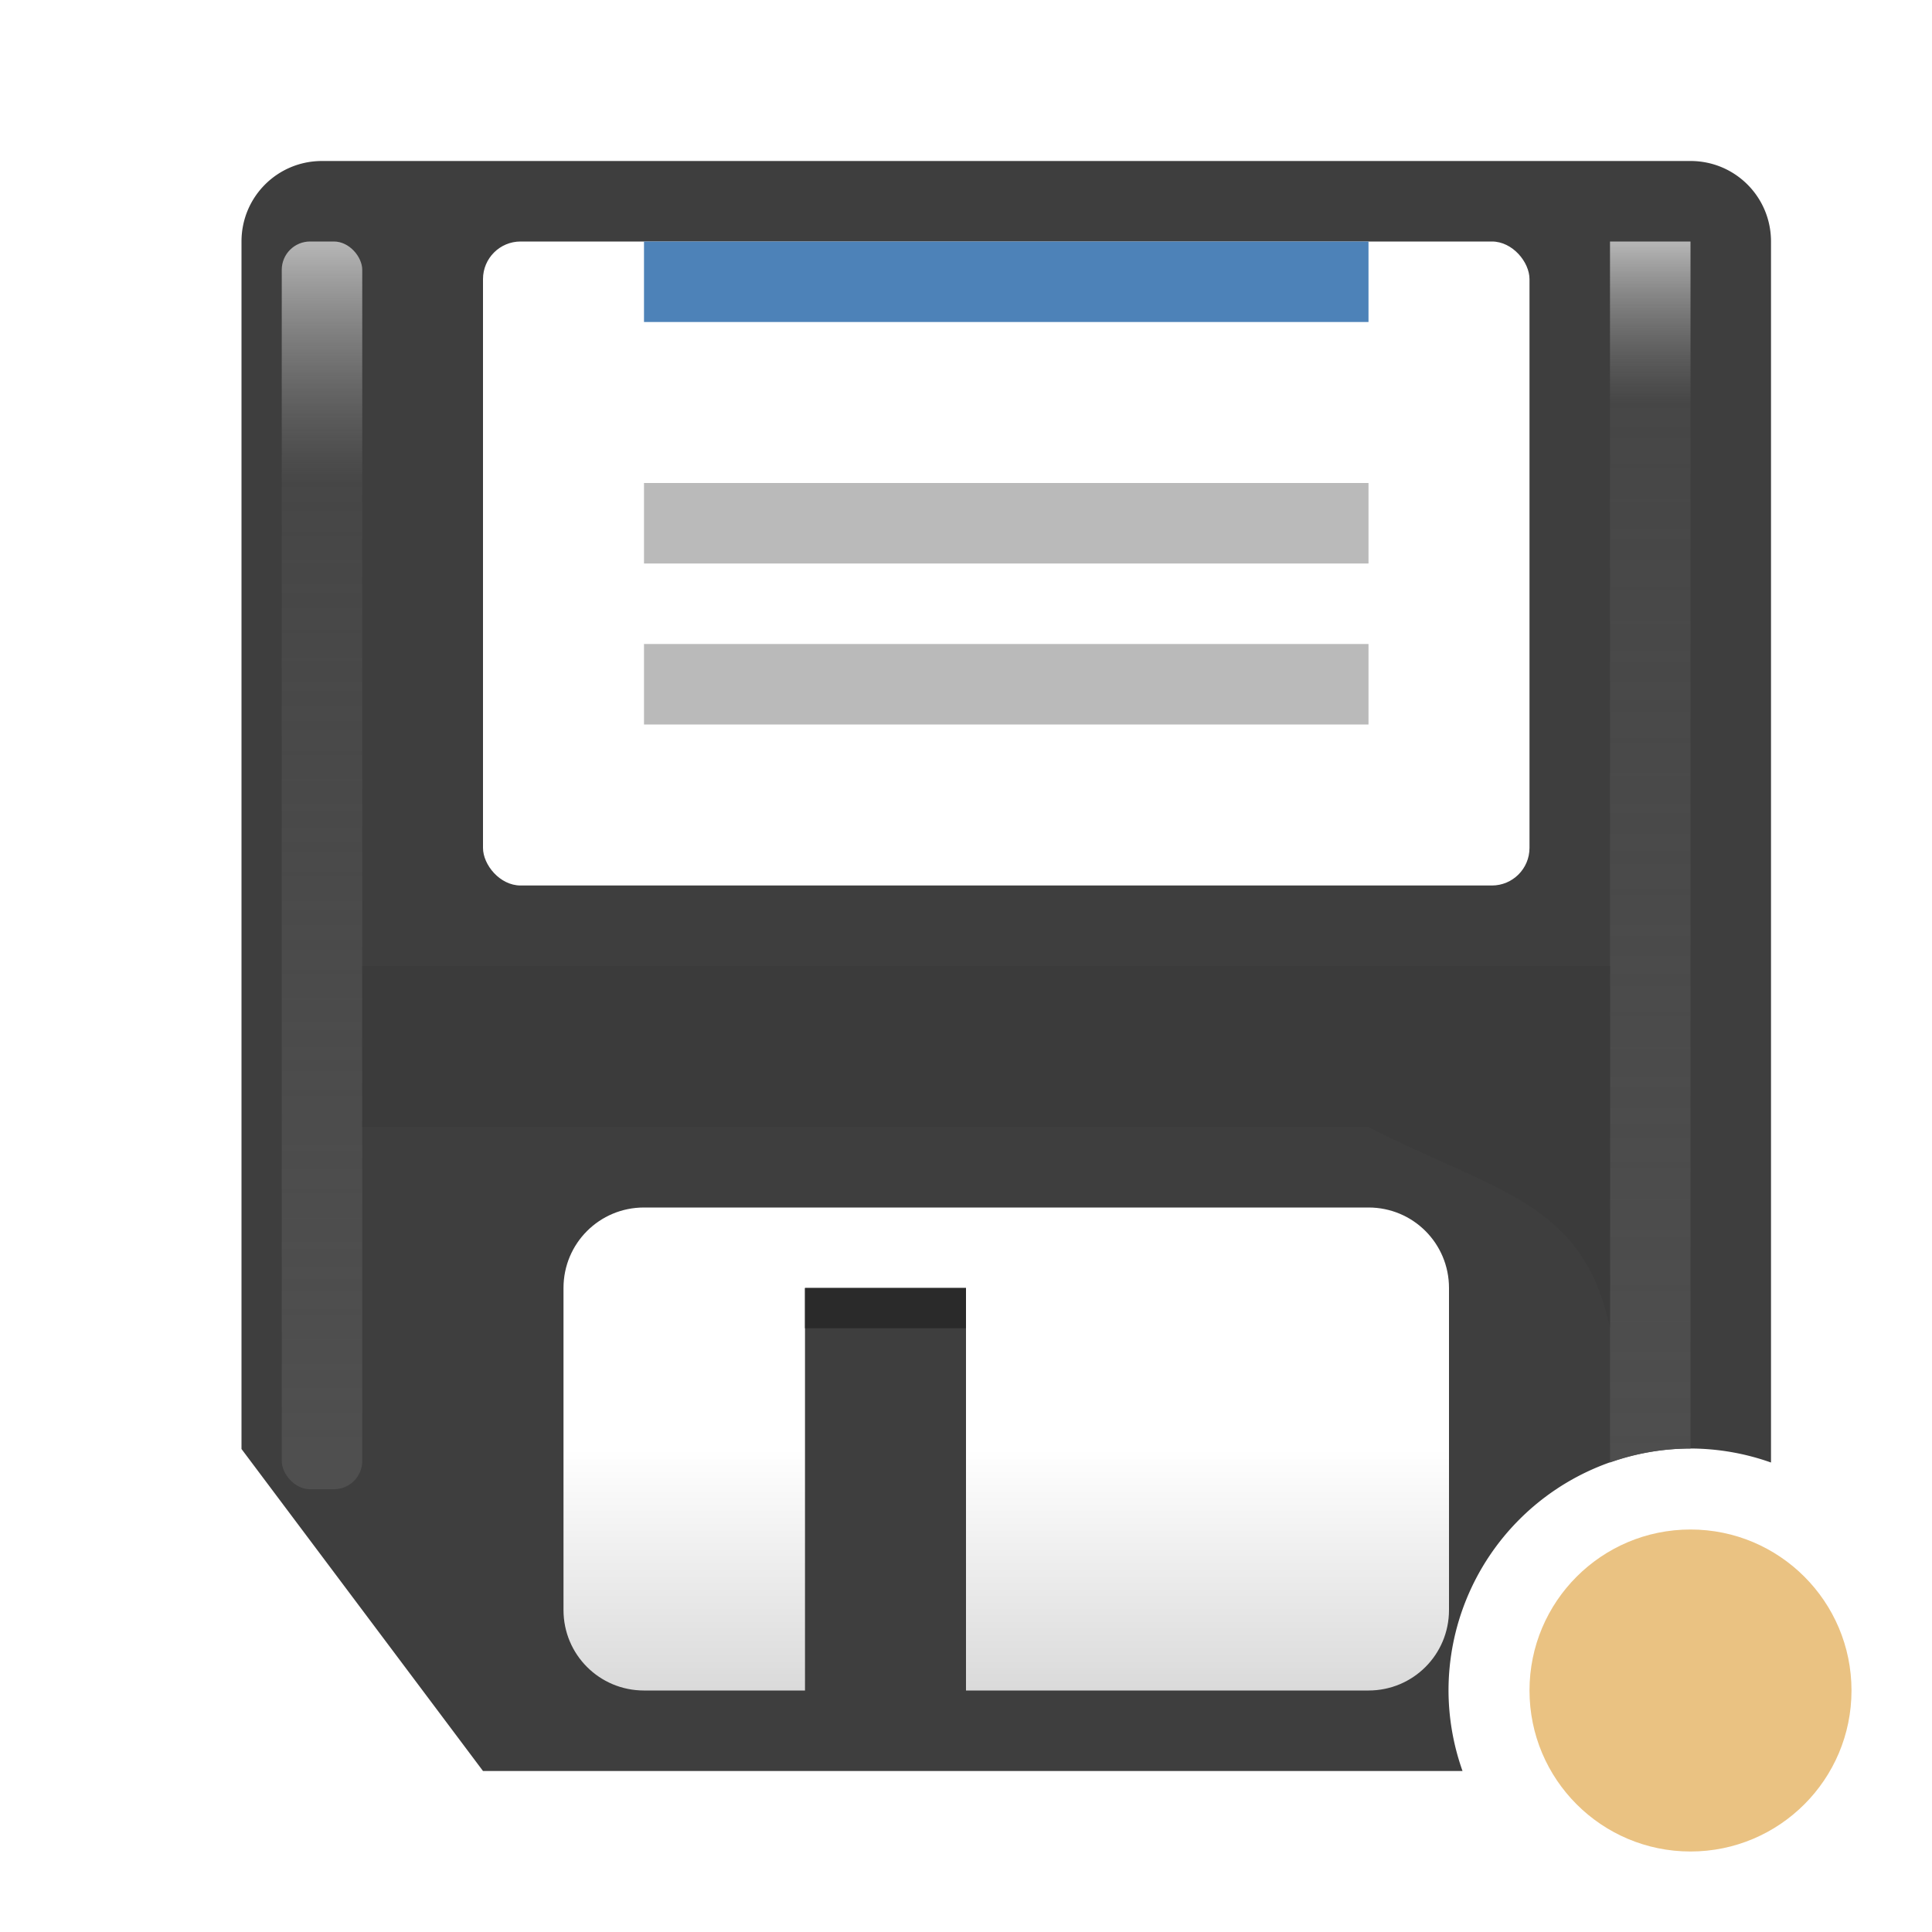 <?xml version="1.0" encoding="UTF-8" standalone="no"?>
<svg
   xmlns:dc="http://purl.org/dc/elements/1.1/"
   xmlns:cc="http://creativecommons.org/ns#"
   xmlns:rdf="http://www.w3.org/1999/02/22-rdf-syntax-ns#"
   xmlns:svg="http://www.w3.org/2000/svg"
   xmlns="http://www.w3.org/2000/svg"
   xmlns:xlink="http://www.w3.org/1999/xlink"
   xmlns:sodipodi="http://sodipodi.sourceforge.net/DTD/sodipodi-0.dtd"
   xmlns:inkscape="http://www.inkscape.org/namespaces/inkscape"
   viewBox="0 0 24 24"
   version="1.1"
   id="svg12"
   sodipodi:docname="savemodified_large.svg"
   inkscape:version="0.92.3 (unknown)"
   inkscape:export-filename="/home/rizmut/Dokumen/Rizmut/Github/libreoffice-style-calibre/images_calibre/res/savemodified_large.png"
   inkscape:export-xdpi="96"
   inkscape:export-ydpi="96">
  <defs
     id="defs16">
    <linearGradient
       inkscape:collect="always"
       xlink:href="#linearGradient830"
       id="linearGradient832"
       x1="13"
       y1="21"
       x2="13"
       y2="15"
       gradientUnits="userSpaceOnUse" />
    <linearGradient
       inkscape:collect="always"
       id="linearGradient830">
      <stop
         style="stop-color:#dadada;stop-opacity:1"
         offset="0"
         id="stop826" />
      <stop
         id="stop834"
         offset="0.5"
         style="stop-color:#ffffff;stop-opacity:1;" />
      <stop
         style="stop-color:#ffffff;stop-opacity:1"
         offset="1"
         id="stop828" />
    </linearGradient>
    <linearGradient
       inkscape:collect="always"
       xlink:href="#linearGradient936"
       id="linearGradient938"
       x1="4"
       y1="18"
       x2="4"
       y2="3"
       gradientUnits="userSpaceOnUse" />
    <linearGradient
       inkscape:collect="always"
       id="linearGradient936">
      <stop
         style="stop-color:#4f4f4f;stop-opacity:1;"
         offset="0"
         id="stop932" />
      <stop
         id="stop940"
         offset="0.8"
         style="stop-color:#4f4f4f;stop-opacity:0.498;" />
      <stop
         style="stop-color:#b7b7b7;stop-opacity:1"
         offset="1"
         id="stop934" />
    </linearGradient>
    <filter
       inkscape:collect="always"
       style="color-interpolation-filters:sRGB"
       id="filter893"
       x="-0.639"
       width="2.278"
       y="-0.041"
       height="1.082">
      <feGaussianBlur
         inkscape:collect="always"
         stdDeviation="0.266"
         id="feGaussianBlur895" />
    </filter>
    <linearGradient
       inkscape:collect="always"
       xlink:href="#linearGradient956"
       id="linearGradient948"
       x1="21"
       y1="20"
       x2="21"
       y2="3"
       gradientUnits="userSpaceOnUse" />
    <linearGradient
       id="linearGradient956"
       inkscape:collect="always">
      <stop
         id="stop950"
         offset="0"
         style="stop-color:#4f4f4f;stop-opacity:1;" />
      <stop
         style="stop-color:#4f4f4f;stop-opacity:0.498;"
         offset="0.882"
         id="stop952" />
      <stop
         id="stop954"
         offset="1"
         style="stop-color:#b7b7b7;stop-opacity:1" />
    </linearGradient>
    <filter
       inkscape:collect="always"
       style="color-interpolation-filters:sRGB"
       id="filter897"
       x="-0.639"
       width="2.278"
       y="-0.036"
       height="1.071">
      <feGaussianBlur
         inkscape:collect="always"
         stdDeviation="0.266"
         id="feGaussianBlur899" />
    </filter>
    <filter
       inkscape:collect="always"
       style="color-interpolation-filters:sRGB"
       id="filter928"
       x="-0.063"
       width="1.126"
       y="-0.084"
       height="1.168">
      <feGaussianBlur
         inkscape:collect="always"
         stdDeviation="0.158"
         id="feGaussianBlur930" />
    </filter>
  </defs>
  <sodipodi:namedview
     pagecolor="#ffffff"
     bordercolor="#666666"
     borderopacity="1"
     objecttolerance="10"
     gridtolerance="10"
     guidetolerance="10"
     inkscape:pageopacity="0"
     inkscape:pageshadow="2"
     inkscape:window-width="1366"
     inkscape:window-height="707"
     id="namedview14"
     showgrid="true"
     inkscape:zoom="9.8333333"
     inkscape:cx="2.8272941"
     inkscape:cy="-0.2624112"
     inkscape:window-x="0"
     inkscape:window-y="0"
     inkscape:window-maximized="1"
     inkscape:current-layer="svg12">
    <inkscape:grid
       type="xygrid"
       id="grid2093" />
  </sodipodi:namedview>
  <g
     fill="#fff"
     id="g8">
    <rect
       height="8"
       ry="1"
       width="16"
       x="4"
       y="3"
       id="rect4" />
    <path
       d="m8 15c-.554 0-1 .446-1 1v4c0 .554.446 1 1 1h2v-5h2v5h5c .554 0 1-.446 1-1v-4c0-.554-.446-1-1-1z"
       id="path6" />
  </g>
  <g
     id="g1423">
    <path
       style="fill:#3e3e3e;fill-opacity:1"
       d="M 4 2 C 3.446 2 3 2.446 3 3 L 3 18 L 6 22 L 18.168 22 A 3.007 3.007 0 0 1 17.994 21 A 3.007 3.007 0 0 1 21 17.994 A 3.007 3.007 0 0 1 22 18.168 L 22 3 C 22 2.446 21.554 2 21 2 L 4 2 z "
       id="rect2" />
    <g
       style="fill:#ffffff"
       id="g8-3">
      <rect
         height="8"
         ry="0.467"
         width="13"
         x="6"
         y="3"
         id="rect4-6" />
      <path
         inkscape:connector-curvature="0"
         d="m 8,15 c -0.554,0 -1,0.446 -1,1 v 4 c 0,0.554 0.446,1 1,1 h 2 v -5 h 2 v 5 h 5 c 0.554,0 1,-0.446 1,-1 v -4 c 0,-0.554 -0.446,-1 -1,-1 z"
         id="path6-7"
         style="fill:url(#linearGradient832);fill-opacity:1" />
    </g>
    <rect
       style="opacity:1;fill:url(#linearGradient938);fill-opacity:1;stroke:none;stroke-width:1;stroke-linecap:square;stroke-linejoin:round;stroke-miterlimit:4;stroke-dasharray:none;stroke-dashoffset:0;stroke-opacity:1;filter:url(#filter893)"
       id="rect847"
       width="1"
       height="15.5"
       x="3.5"
       y="3"
       rx="0.352" />
    <rect
       style="opacity:1;fill:#2a2a2a;fill-opacity:1;stroke:none;stroke-width:1;stroke-linecap:square;stroke-linejoin:round;stroke-miterlimit:4;stroke-dasharray:none;stroke-dashoffset:0;stroke-opacity:1"
       id="rect865"
       width="2"
       height="0.5"
       x="10"
       y="16"
       rx="0" />
    <path
       style="opacity:1;fill:url(#linearGradient948);fill-opacity:1;stroke:none;stroke-width:1;stroke-linecap:square;stroke-linejoin:round;stroke-miterlimit:4;stroke-dasharray:none;stroke-dashoffset:0;stroke-opacity:1;filter:url(#filter897)"
       d="M 20 3 L 20 18.168 A 3.007 3.007 0 0 1 21 17.994 L 21 3 L 20 3 z "
       id="rect867" />
    <path
       style="opacity:1;fill:#3b3b3b;fill-opacity:1;stroke:none;stroke-width:1;stroke-linecap:square;stroke-linejoin:round;stroke-miterlimit:4;stroke-dasharray:none;stroke-dashoffset:0;stroke-opacity:1;filter:url(#filter928)"
       d="M 4.5,12 H 20 v 4.5 C 19.668,14.915 18.57,14.809 17,14 H 4.5 Z"
       id="rect901"
       inkscape:connector-curvature="0"
       sodipodi:nodetypes="cccccc" />
    <rect
       style="opacity:1;fill:#4d82b8;fill-opacity:1;stroke:none;stroke-width:1;stroke-linecap:square;stroke-linejoin:round;stroke-miterlimit:4;stroke-dasharray:none;stroke-dashoffset:0;stroke-opacity:1"
       id="rect958"
       width="9"
       height="1"
       x="8"
       y="3" />
    <rect
       style="opacity:1;fill:#bababa;fill-opacity:1;stroke:none;stroke-width:1;stroke-linecap:square;stroke-linejoin:round;stroke-miterlimit:4;stroke-dasharray:none;stroke-dashoffset:0;stroke-opacity:1"
       id="rect1511"
       width="9"
       height="1"
       x="8"
       y="6" />
    <rect
       style="opacity:1;fill:#bababa;fill-opacity:1;stroke:none;stroke-width:1;stroke-linecap:square;stroke-linejoin:round;stroke-miterlimit:4;stroke-dasharray:none;stroke-dashoffset:0;stroke-opacity:1"
       id="rect1513"
       width="9"
       height="1"
       x="8"
       y="8" />
  </g>
  <circle
     cx="21"
     cy="21"
     fill="#eac282"
     r="2"
     id="circle10" />
</svg>
